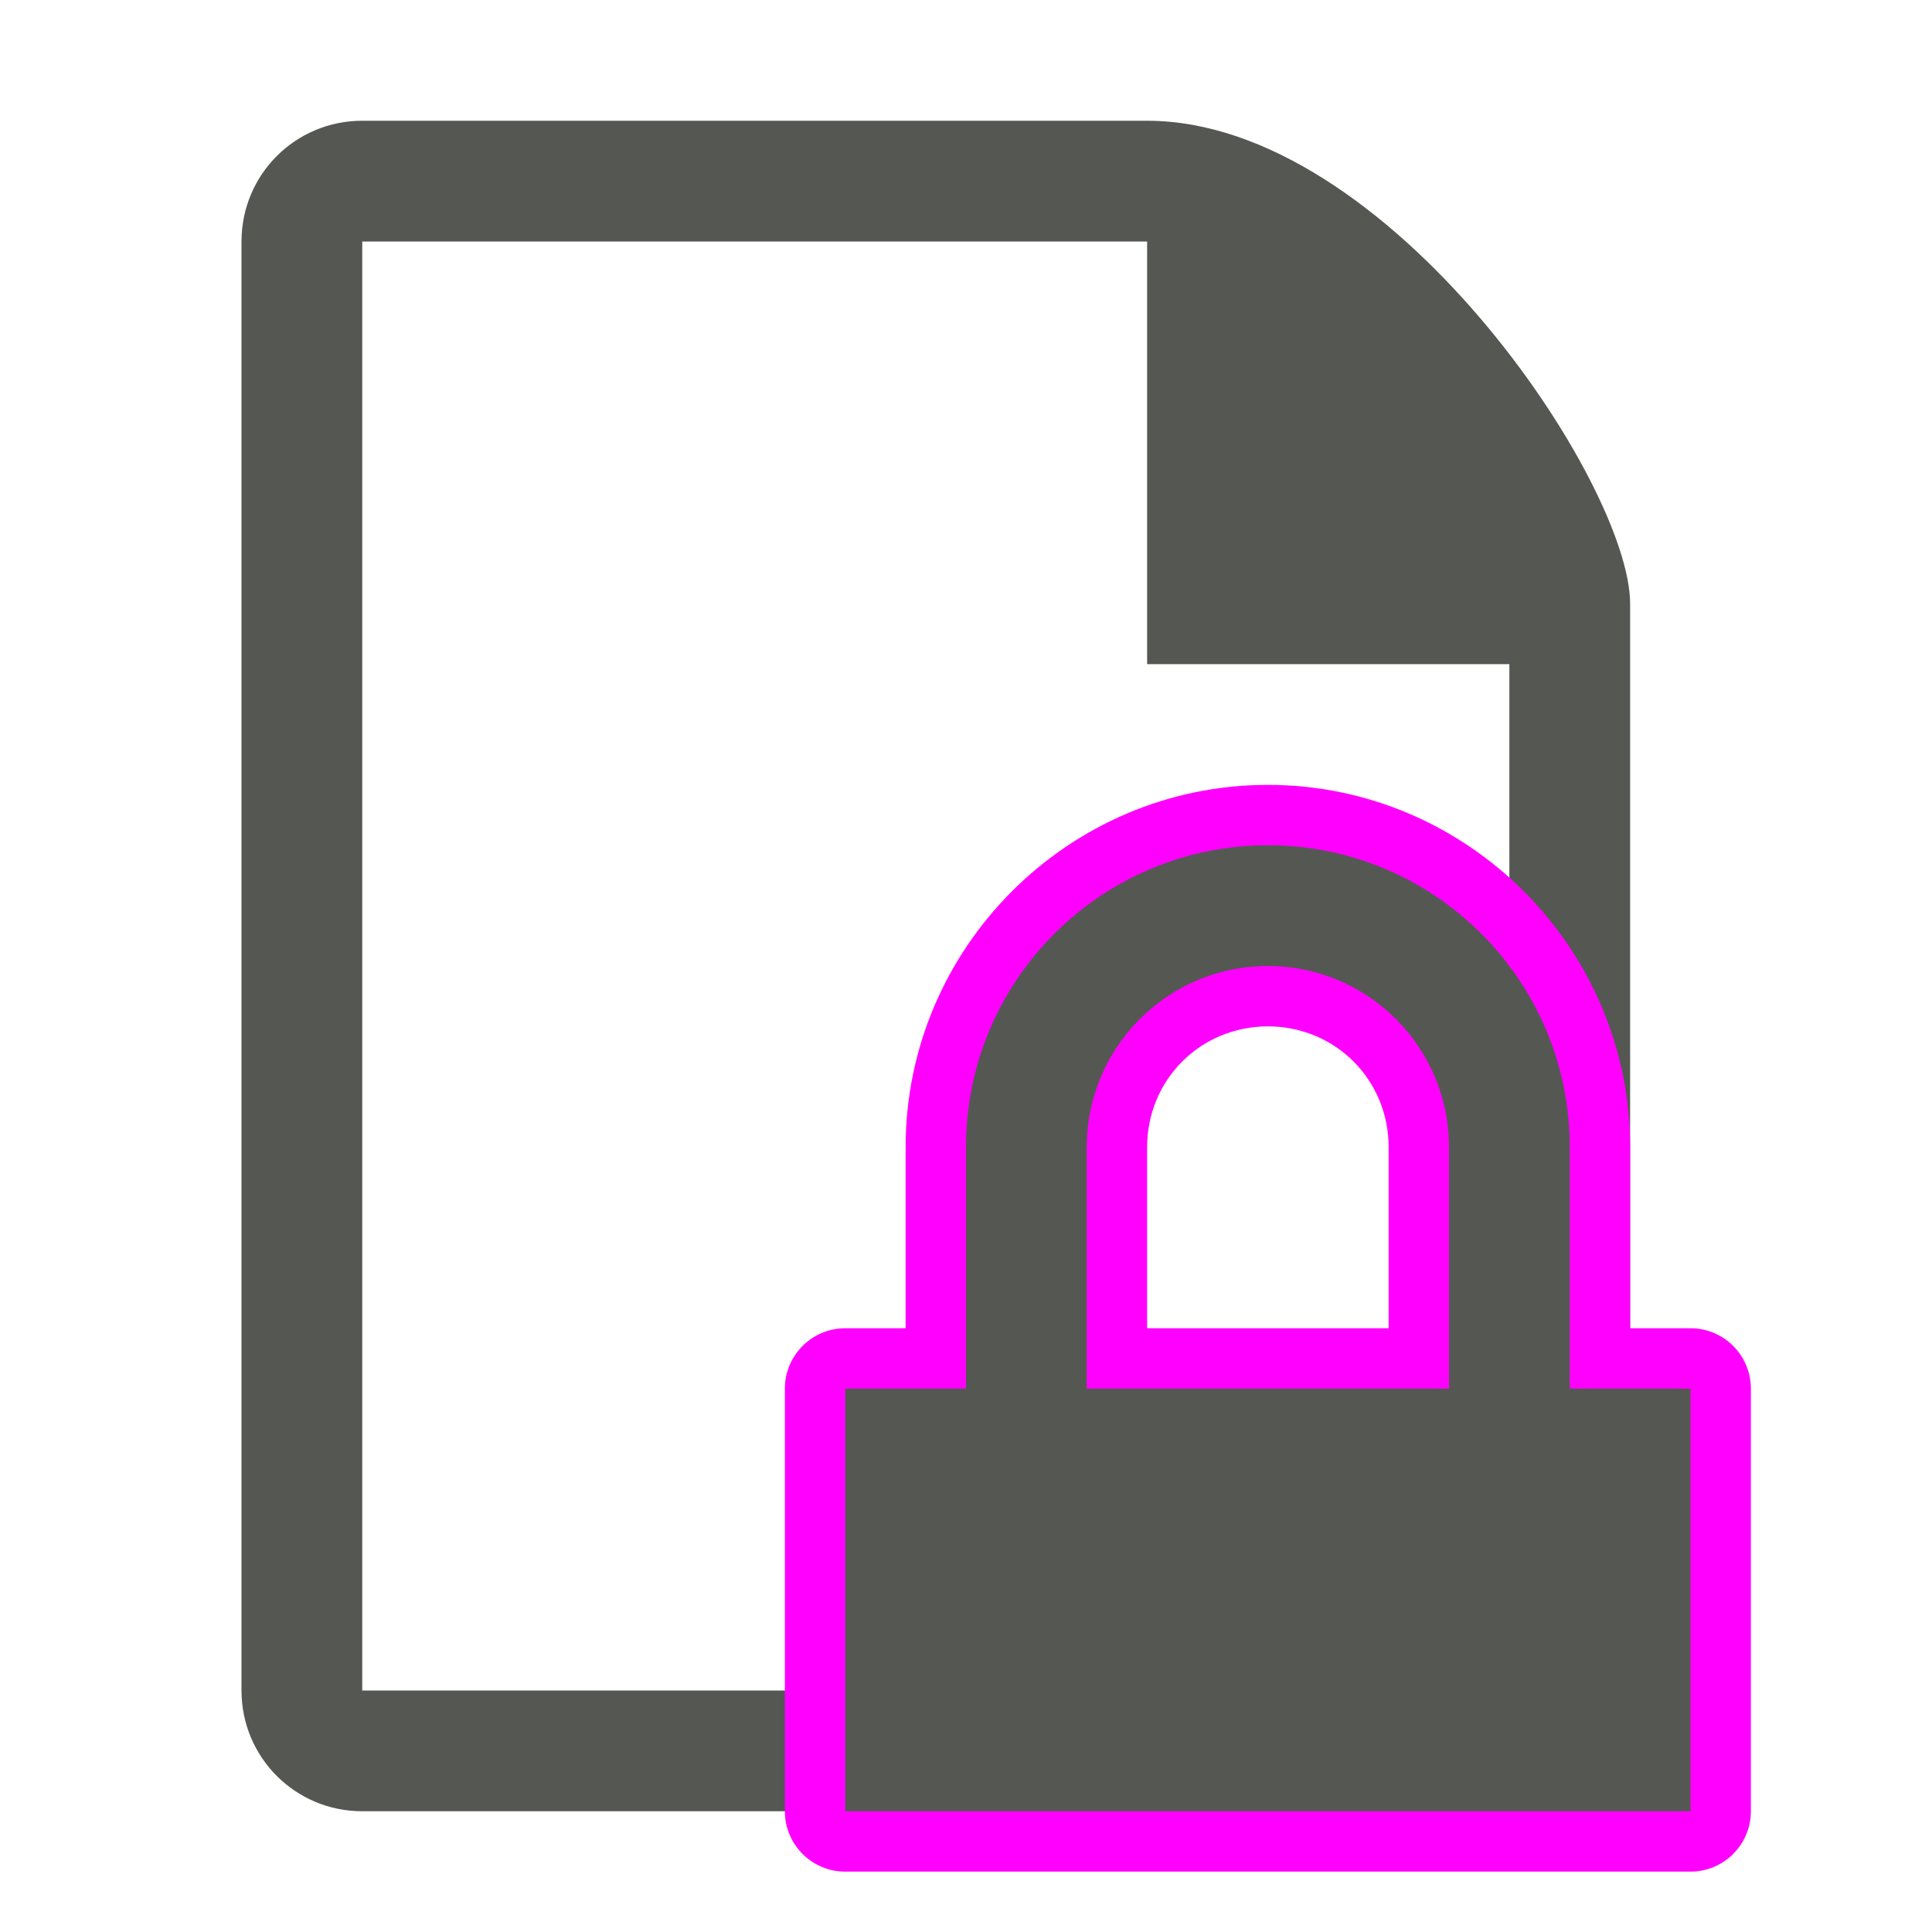 <?xml version="1.0" encoding="UTF-8" standalone="no"?>
<!-- Created with Inkscape (http://www.inkscape.org/) -->

<svg
   xmlns:dc="http://purl.org/dc/elements/1.1/"
   xmlns:cc="http://creativecommons.org/ns#"
   xmlns:rdf="http://www.w3.org/1999/02/22-rdf-syntax-ns#"
   xmlns:svg="http://www.w3.org/2000/svg"
   xmlns="http://www.w3.org/2000/svg"
   xmlns:sodipodi="http://sodipodi.sourceforge.net/DTD/sodipodi-0.dtd"
   xmlns:inkscape="http://www.inkscape.org/namespaces/inkscape"
   width="32px"
   height="32px"
   viewBox="0 0 32 32"
   version="1.1"
   id="SVGRoot"
   sodipodi:docname="sign.svg"
   inkscape:version="0.92.4 (unknown)">
  <defs
     id="defs1366" />
  <sodipodi:namedview
     id="base"
     pagecolor="#ffffff"
     bordercolor="#666666"
     borderopacity="1.0"
     inkscape:pageopacity="0.0"
     inkscape:pageshadow="2"
     inkscape:zoom="11.313708"
     inkscape:cx="28.024449"
     inkscape:cy="4.0849137"
     inkscape:document-units="px"
     inkscape:current-layer="layer1"
     showgrid="true"
     inkscape:window-width="1366"
     inkscape:window-height="698"
     inkscape:window-x="0"
     inkscape:window-y="0"
     inkscape:window-maximized="1"
     inkscape:grid-bbox="true"
     inkscape:snap-smooth-nodes="true">
    <inkscape:grid
       type="xygrid"
       id="grid1922" />
  </sodipodi:namedview>
  <g
     inkscape:label="Layer 1"
     inkscape:groupmode="layer"
     id="layer1">
    <path
       inkscape:connector-curvature="0"
       style="fill:#555753;fill-opacity:1"
       d="M 6,2 C 4.892,2 4,2.892 4,4 v 24 c 0,1.108 0.892,2 2,2 h 19 c 1.108,0 2,-0.892 2,-2 V 10 C 27,8 23,2 19,2 Z m 0,2 h 13 v 7 h 6 V 28 H 6 Z"
       id="path2" />
    <path
       style="opacity:1;fill:#ff00ff;fill-opacity:1;stroke:none"
       d="m 21,13 c -3.302,0 -6,2.698 -6,6 v 3 h -1 c -0.552,5.5e-5 -1,0.448 -1,1 v 7 c 5.5e-5,0.552 0.448,1 1,1 h 14 c 0.552,-5.5e-5 1,-0.448 1,-1 v -7 c -5.5e-5,-0.552 -0.448,-1 -1,-1 h -1 v -3 c 0,-3.302 -2.698,-6 -6,-6 z m 0,4 c 1.116,0 2,0.884 2,2 v 3 h -4 v -3 c 0,-1.116 0.884,-2 2,-2 z"
       id="path1959"
       inkscape:connector-curvature="0"
       sodipodi:nodetypes="ssccccccccccssssccss" />
    <path
       style="opacity:1;fill:#555753;fill-opacity:1;stroke:none"
       d="m 21,14 c -2.761,0 -5,2.239 -5,5 v 4 h -2 v 7 h 14 v -7 h -2 v -4 c 0,-2.761 -2.239,-5 -5,-5 z m 0,2 c 1.657,0 3,1.343 3,3 v 4 h -6 v -4 c 0,-1.657 1.343,-3 3,-3 z"
       id="rect1937"
       inkscape:connector-curvature="0"
       sodipodi:nodetypes="ssccccccssssccss" />
  </g>
</svg>
